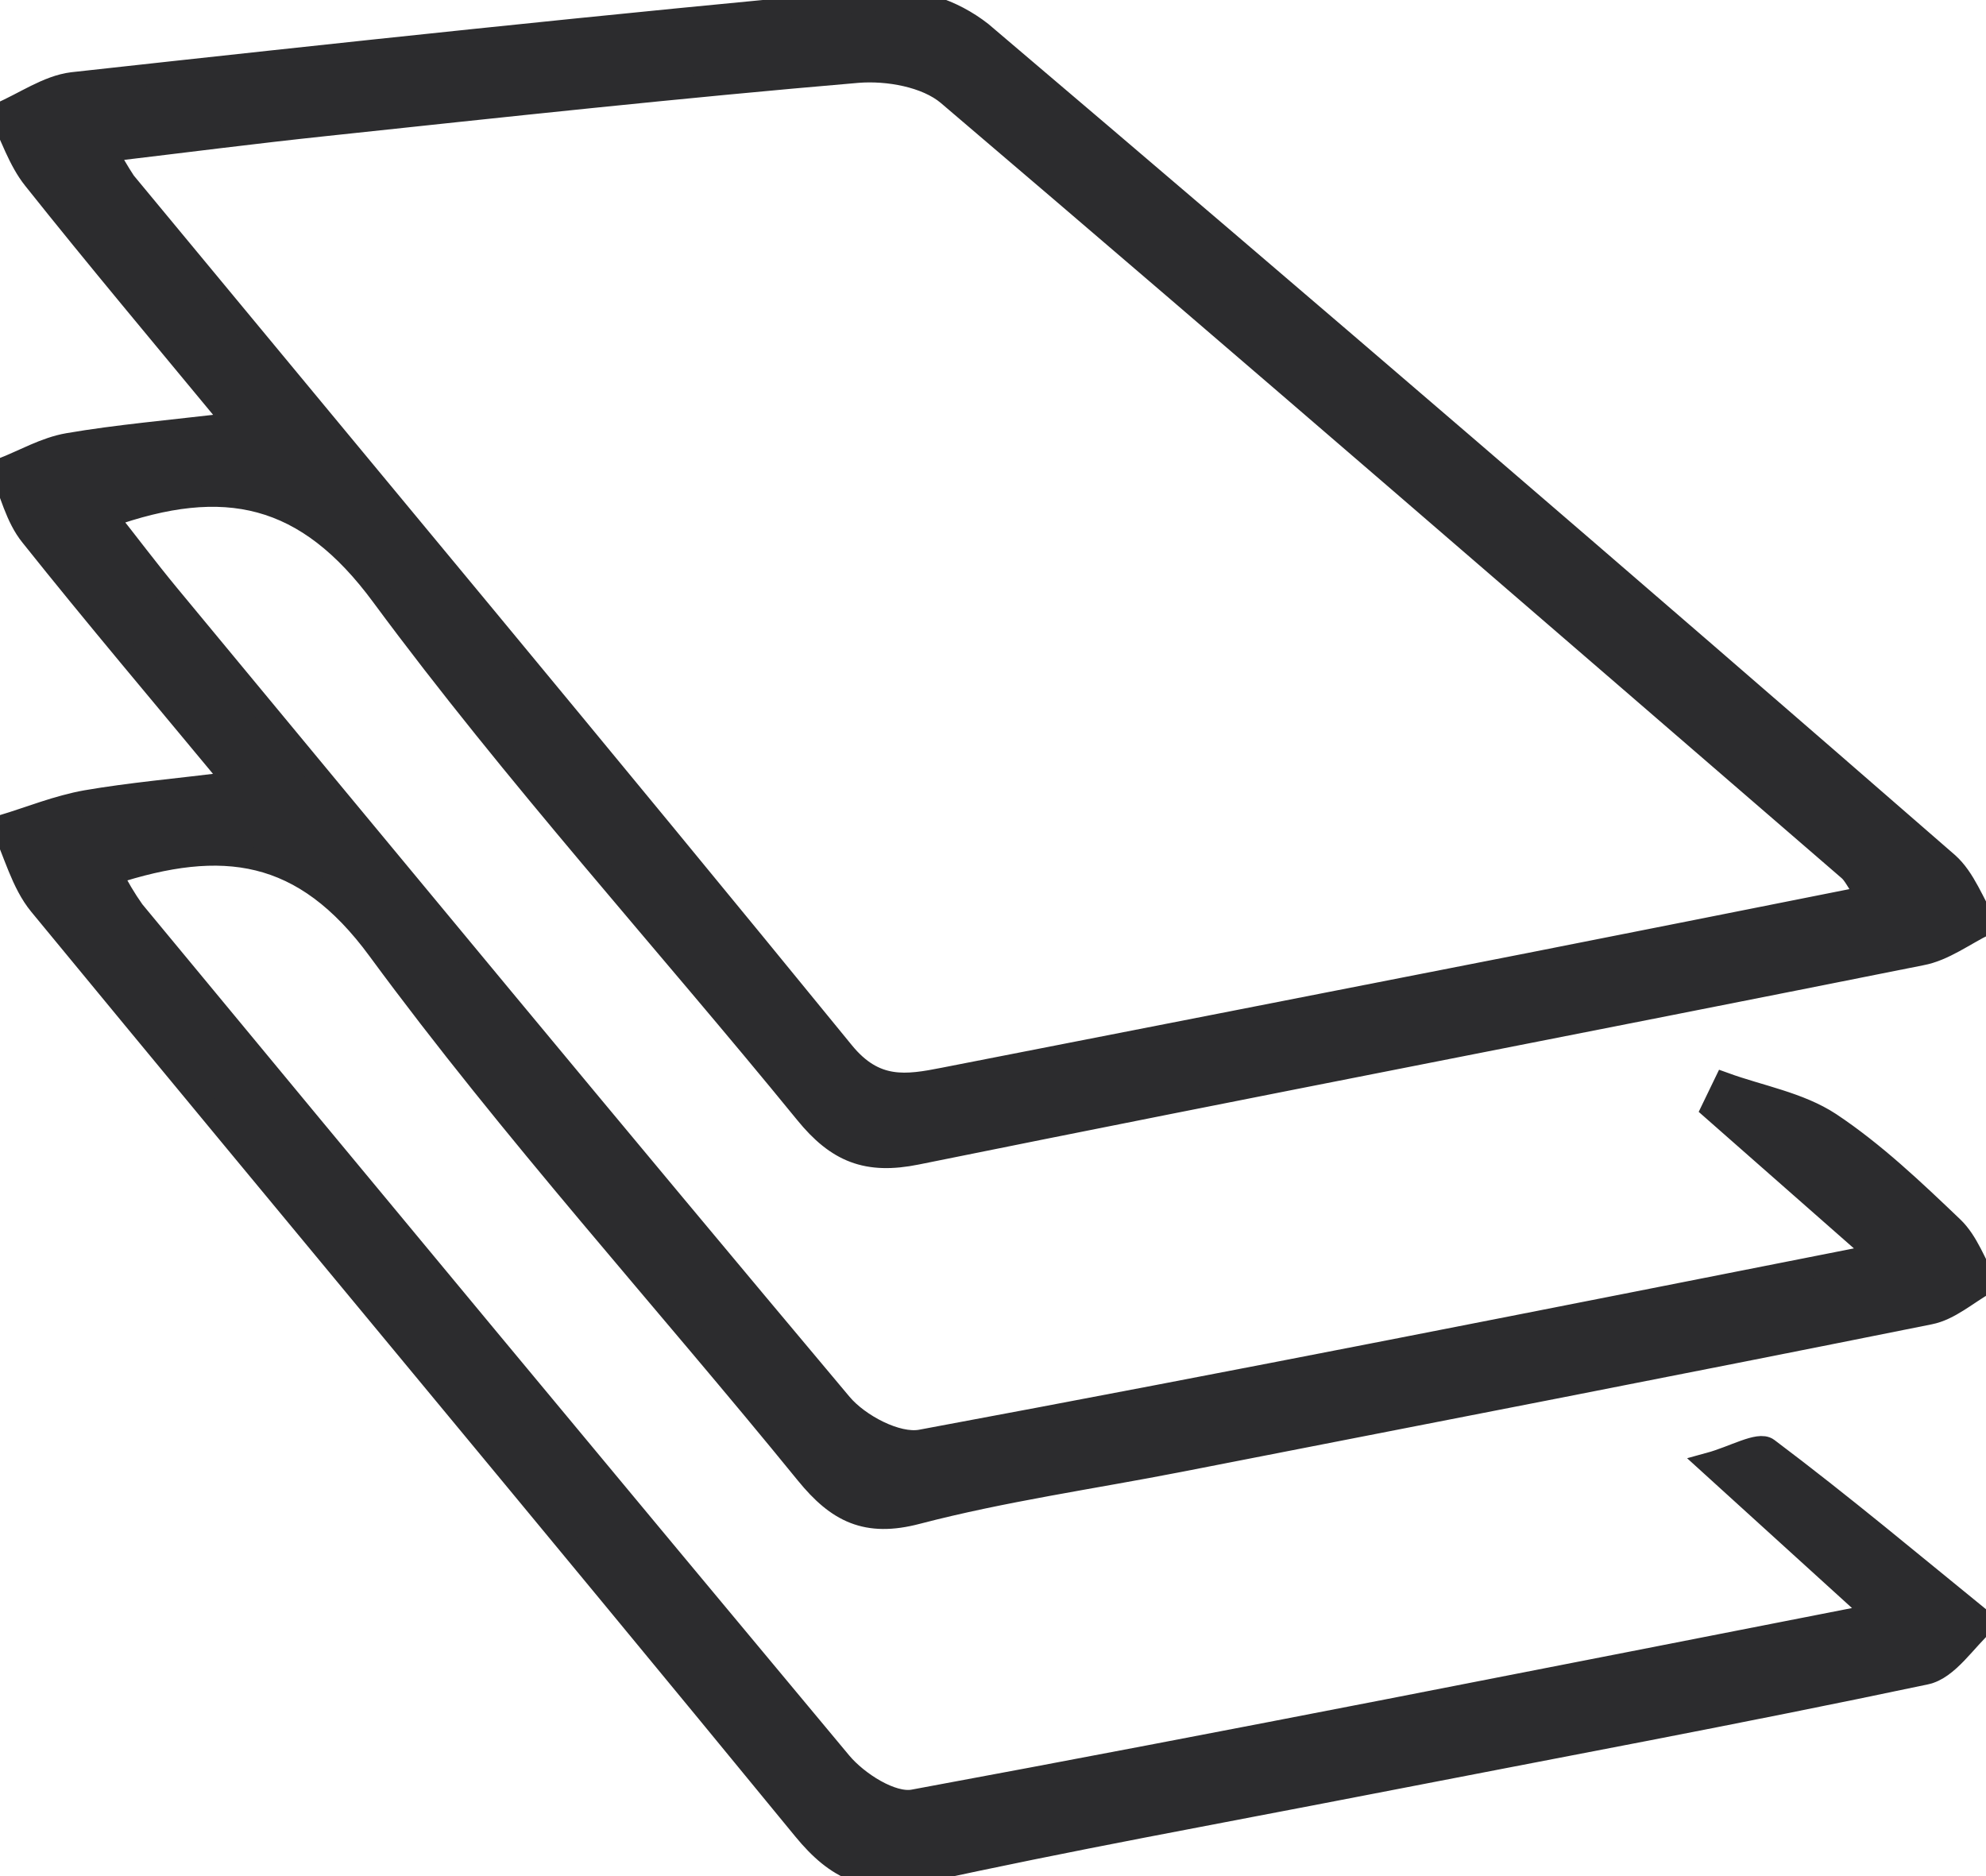 <svg width="18" height="17" viewBox="0 0 18 17" fill="none" xmlns="http://www.w3.org/2000/svg">
<path d="M17.021 11.371L15.519 10.05C15.556 9.973 15.593 9.896 15.631 9.818C15.951 9.934 16.307 9.995 16.586 10.178C16.988 10.445 17.346 10.786 17.698 11.122C17.834 11.252 17.902 11.456 18 11.626C17.83 11.721 17.67 11.867 17.489 11.902C15.225 12.357 12.957 12.796 10.691 13.239C9.897 13.394 9.093 13.507 8.312 13.711C7.853 13.832 7.59 13.698 7.309 13.353C6.02 11.769 4.64 10.251 3.431 8.607C2.749 7.677 2.016 7.59 1.01 7.918C1.068 8.035 1.135 8.148 1.21 8.254C3.341 10.83 5.478 13.403 7.62 15.971C7.771 16.152 8.084 16.352 8.28 16.315C11.14 15.786 13.994 15.219 17 14.631L15.493 13.262C15.716 13.201 15.941 13.067 16.022 13.128C16.694 13.633 17.339 14.174 17.991 14.704C17.813 14.863 17.655 15.123 17.453 15.165C15.758 15.523 14.054 15.839 12.354 16.17C11.016 16.43 9.675 16.672 8.345 16.964C7.872 17.068 7.588 16.948 7.283 16.575C4.986 13.774 2.663 10.994 0.36 8.198C0.198 8.001 0.132 7.725 0.019 7.485C0.273 7.408 0.522 7.306 0.781 7.26C1.181 7.191 1.587 7.156 2.125 7.09C1.453 6.279 0.857 5.576 0.283 4.856C0.146 4.688 0.096 4.456 0.01 4.254C0.214 4.175 0.408 4.06 0.618 4.024C1.066 3.947 1.521 3.909 2.126 3.837C1.467 3.04 0.878 2.339 0.307 1.622C0.171 1.452 0.102 1.228 0 1.029C0.218 0.936 0.431 0.782 0.656 0.754C3.09 0.486 5.525 0.225 7.963 0.002C8.299 -0.017 8.629 0.087 8.895 0.295C11.829 2.786 14.748 5.295 17.652 7.822C17.808 7.96 17.885 8.188 17.999 8.373C17.804 8.468 17.619 8.61 17.415 8.648C14.38 9.255 11.341 9.84 8.308 10.454C7.859 10.545 7.588 10.437 7.302 10.085C6.028 8.523 4.664 7.023 3.464 5.399C2.776 4.465 2.038 4.302 0.97 4.685C1.161 4.926 1.335 5.158 1.52 5.382C3.551 7.834 5.576 10.284 7.624 12.722C7.783 12.911 8.129 13.094 8.347 13.054C11.182 12.527 14.013 11.965 17.021 11.371ZM16.926 8.126C16.832 7.988 16.803 7.919 16.754 7.879C14.038 5.534 11.325 3.184 8.592 0.857C8.396 0.691 8.046 0.629 7.773 0.651C6.164 0.788 4.559 0.962 2.953 1.133C2.309 1.201 1.666 1.284 0.968 1.367C1.017 1.465 1.072 1.559 1.132 1.65C3.305 4.276 5.488 6.893 7.643 9.534C7.93 9.886 8.216 9.84 8.556 9.773C10.322 9.428 12.087 9.082 13.852 8.736C14.862 8.537 15.871 8.336 16.926 8.126Z" fill="#2C2C2E" stroke="#2C2C2E" stroke-width="0.2"/>
</svg>

